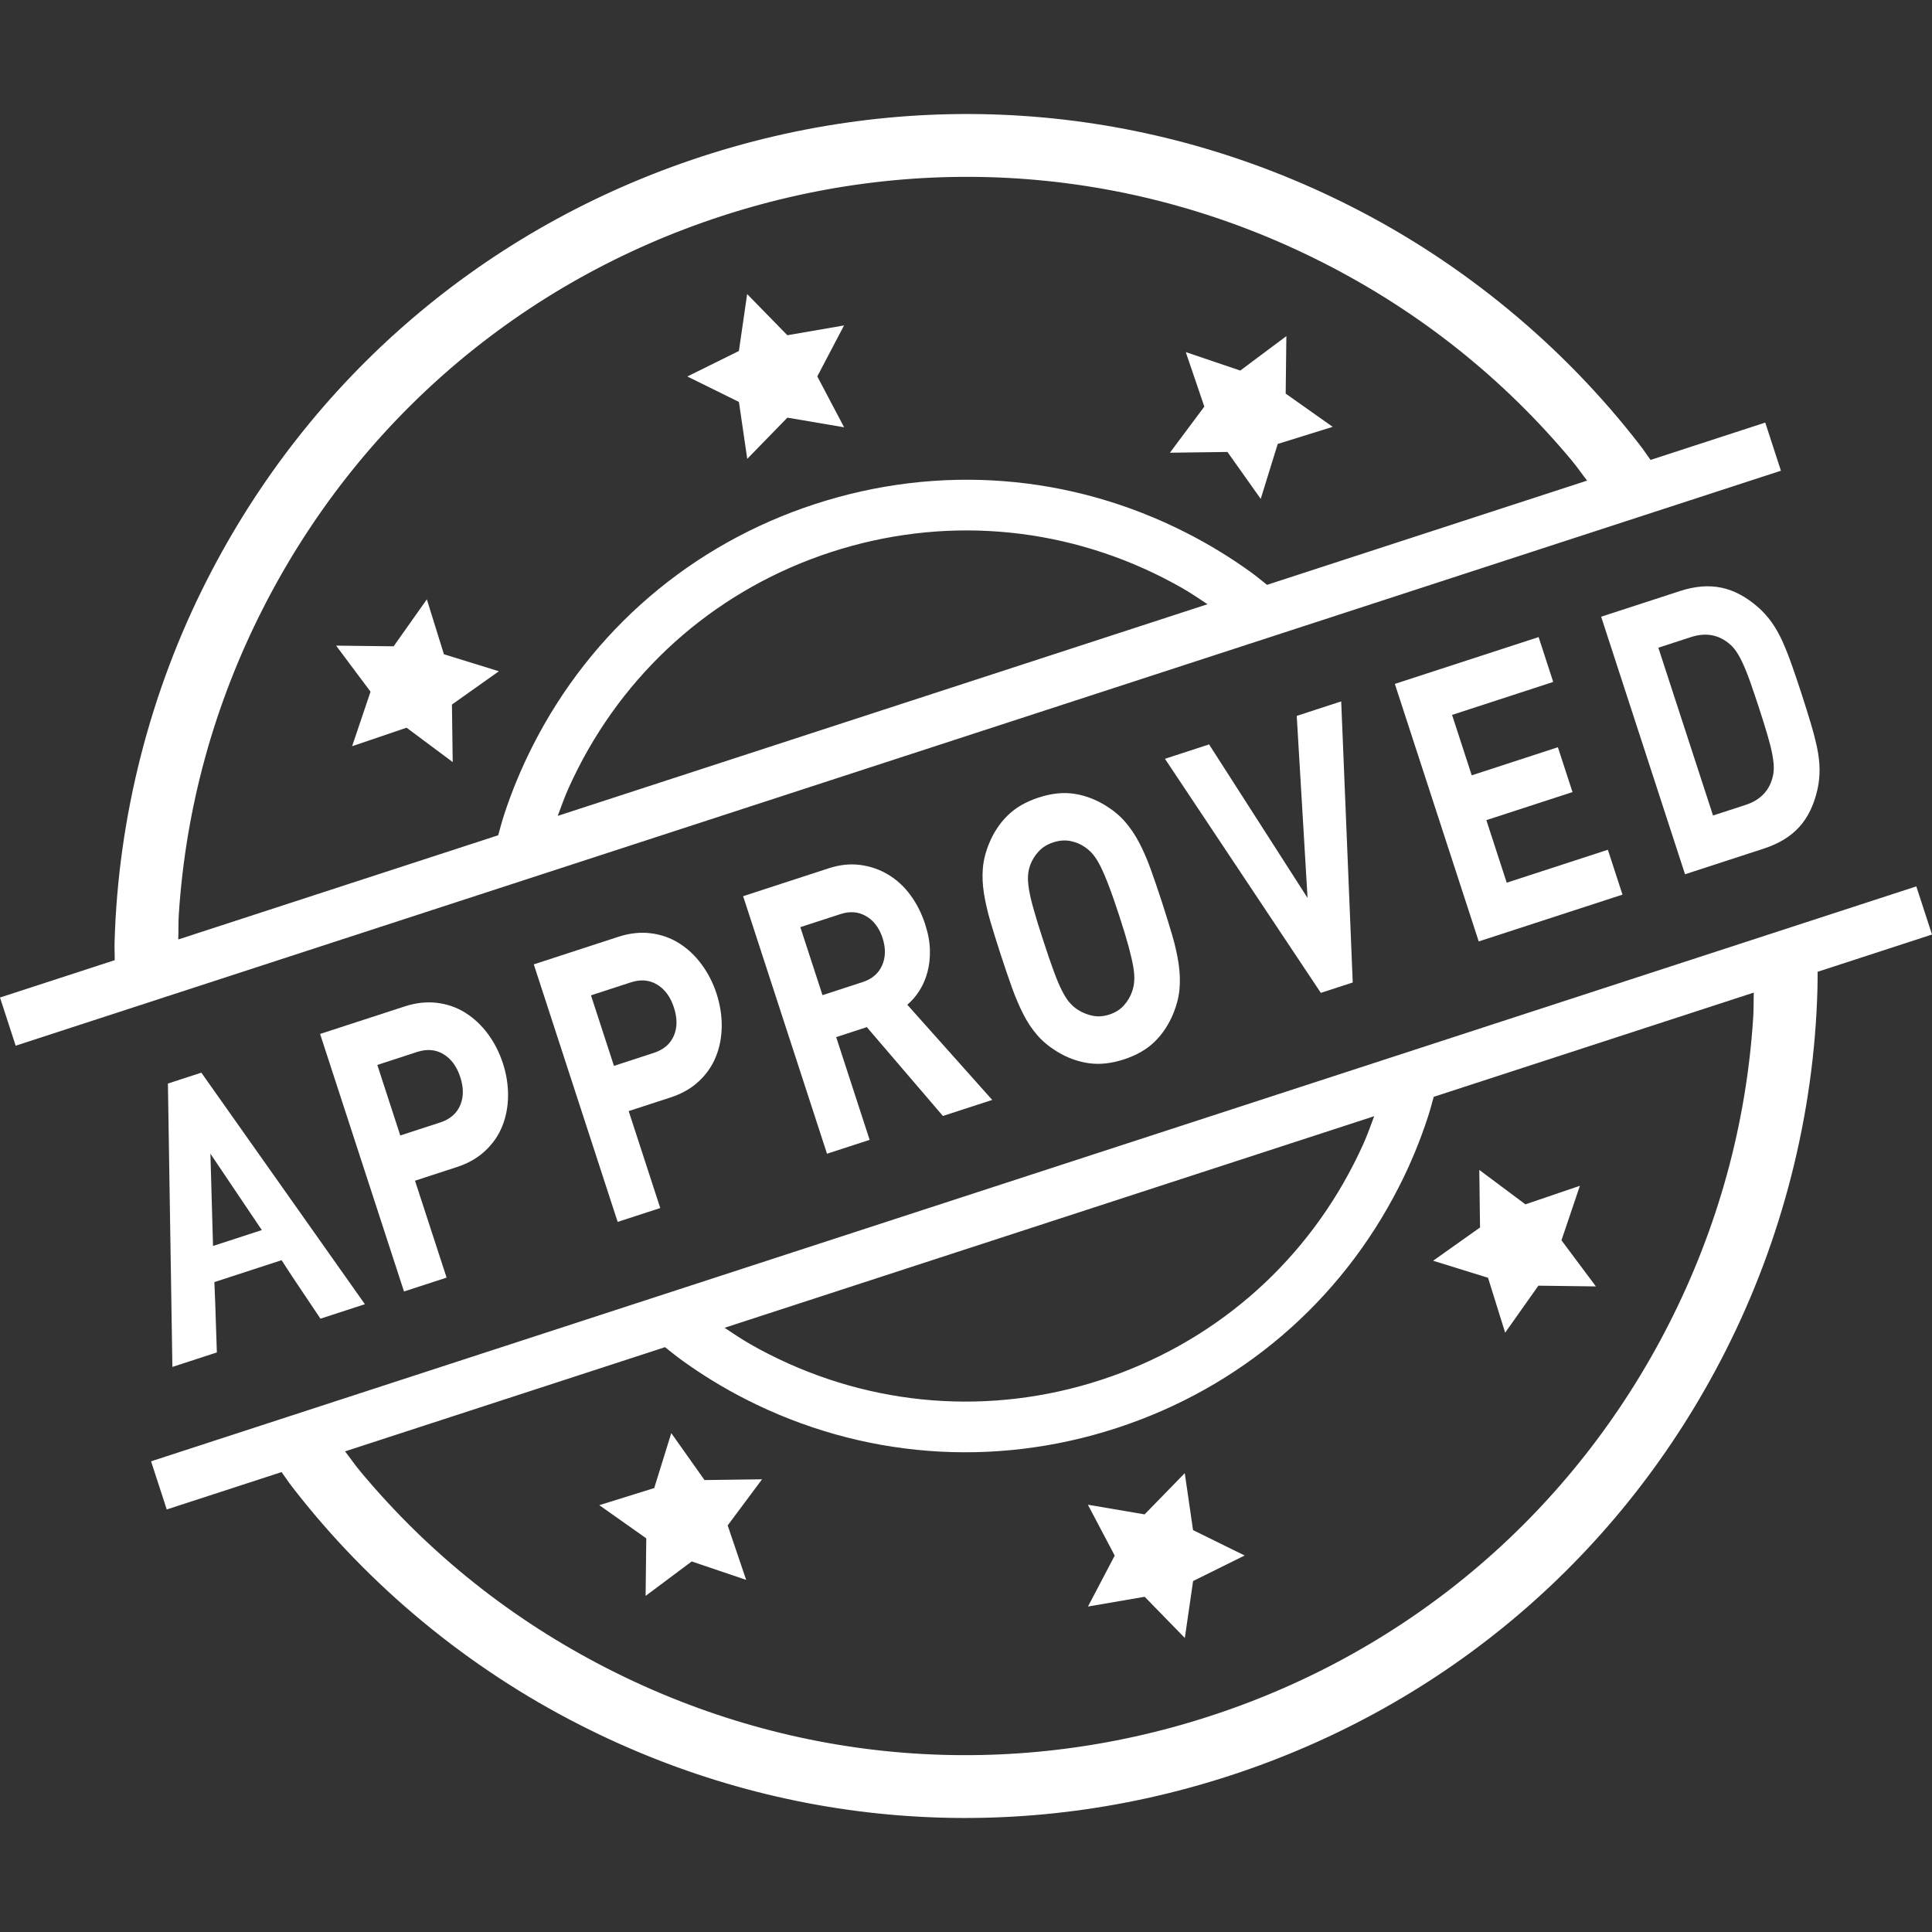 <!--?xml version="1.0" encoding="utf-8"?-->
<!-- Generator: Adobe Illustrator 18.1.1, SVG Export Plug-In . SVG Version: 6.00 Build 0)  -->

<svg version="1.1" id="_x32_" xmlns="http://www.w3.org/2000/svg" xmlns:xlink="http://www.w3.org/1999/xlink" x="0px" y="0px" viewBox="0 0 512 512" style="width: 256px; height: 256px; opacity: 1;" xml:space="preserve">
<rect x="0" y="0" width="512" height="512" fill="#333333" stroke="none"/>
<style type="text/css">
	.st0{fill:#4B4B4B;}
</style>
<g>
	<path class="st0" d="M77.577,338.5l7.347,10.964l11.777-3.837l-43.345-61.362l-8.858,2.884l1.187,75.099l11.785-3.844
		l-0.439-13.207l-0.22-5.43l17.807-5.803L77.577,338.5z M56.454,330.194l-0.691-24.448l13.622,20.238L56.454,330.194z" style="fill: rgb(255, 255, 255);"></path>
	<path class="st0" d="M128.602,304.966c2.023-1.886,3.527-4.072,4.518-6.55c0.992-2.488,1.496-5.162,1.52-8.022
		c0.016-2.869-0.43-5.746-1.373-8.623c-0.935-2.877-2.26-5.462-3.967-7.77c-1.714-2.309-3.698-4.17-5.957-5.592
		c-2.251-1.414-4.754-2.3-7.501-2.642c-2.747-0.333-5.608-0.032-8.591,0.943l-22.424,7.298l22.237,68.246l11.289-3.674
		l-8.371-25.682l11.134-3.633C124.091,308.298,126.586,306.868,128.602,304.966z M116.638,297.472l-10.558,3.438l-6.087-18.693
		l10.557-3.438c2.592-0.846,4.934-0.65,6.973,0.593c2.057,1.227,3.536,3.259,4.454,6.072c0.918,2.812,0.91,5.315-0.032,7.494
		C121.011,295.107,119.239,296.627,116.638,297.472z" style="fill: rgb(255, 255, 255);"></path>
	<path class="st0" d="M185.234,286.525c2.015-1.894,3.519-4.072,4.51-6.559c0.992-2.479,1.496-5.145,1.521-8.022
		c0.024-2.862-0.44-5.738-1.374-8.623c-0.934-2.877-2.26-5.462-3.974-7.762c-1.698-2.308-3.69-4.177-5.95-5.591
		c-2.259-1.422-4.762-2.3-7.501-2.642c-2.756-0.341-5.608-0.032-8.591,0.935l-22.415,7.306l22.228,68.247l11.289-3.674l-8.37-25.691
		l11.126-3.624C180.715,289.856,183.21,288.418,185.234,286.525z M173.262,279.023l-10.558,3.445l-6.087-18.692l10.557-3.438
		c2.601-0.846,4.926-0.651,6.982,0.594c2.048,1.235,3.527,3.259,4.438,6.07c0.926,2.82,0.919,5.307-0.024,7.486
		C177.635,276.666,175.863,278.186,173.262,279.023z" style="fill: rgb(255, 255, 255);"></path>
	<path class="st0" d="M249.88,295.742l13.069-4.251l-22.505-25.228c1.228-1.04,2.3-2.284,3.235-3.755
		c0.926-1.47,1.634-3.112,2.113-4.925c0.496-1.828,0.699-3.779,0.642-5.884c-0.049-2.105-0.472-4.364-1.268-6.803
		c-0.934-2.877-2.234-5.429-3.893-7.688c-1.658-2.251-3.608-4.056-5.852-5.397c-2.234-1.365-4.697-2.226-7.388-2.584
		c-2.698-0.358-5.51-0.074-8.428,0.885l-22.668,7.388l22.229,68.247l11.297-3.674l-8.867-27.227l8.12-2.649L249.88,295.742z
		 M217.971,263.727l-5.876-18.026l10.655-3.462c2.487-0.813,4.738-0.634,6.77,0.553c2.041,1.17,3.487,3.104,4.366,5.787
		c0.868,2.681,0.829,5.104-0.114,7.241c-0.951,2.154-2.666,3.633-5.161,4.438L217.971,263.727z" style="fill: rgb(255, 255, 255);"></path>
	<path class="st0" d="M268.2,261.784c0.935,2.592,1.934,4.934,3.007,7.022c1.066,2.089,2.3,3.934,3.69,5.535
		c1.39,1.601,3.097,3.024,5.12,4.275c2.698,1.666,5.503,2.698,8.428,3.128c2.918,0.431,6.071,0.098,9.42-0.999
		c3.356-1.097,6.079-2.666,8.168-4.722c2.089-2.056,3.73-4.551,4.934-7.485c0.894-2.211,1.438-4.364,1.617-6.478
		c0.179-2.097,0.106-4.324-0.236-6.648c-0.341-2.333-0.902-4.82-1.666-7.461c-0.78-2.65-1.69-5.6-2.747-8.859
		c-1.064-3.259-2.064-6.185-2.998-8.778c-0.935-2.592-1.951-4.933-3.048-7.014c-1.098-2.08-2.341-3.926-3.731-5.527
		c-1.39-1.593-3.097-3.015-5.12-4.267c-2.698-1.658-5.495-2.715-8.396-3.153c-2.894-0.43-6.022-0.098-9.38,1
		c-3.356,1.089-6.087,2.666-8.2,4.73c-2.113,2.072-3.771,4.568-4.966,7.51c-0.902,2.194-1.438,4.348-1.626,6.462
		c-0.179,2.113-0.082,4.324,0.276,6.648c0.365,2.316,0.935,4.796,1.707,7.445c0.772,2.641,1.69,5.591,2.755,8.859
		C266.266,256.266,267.273,259.192,268.2,261.784z M273.019,229.25c0.504-1.365,1.268-2.577,2.268-3.65
		c0.991-1.064,2.276-1.861,3.852-2.364c1.568-0.52,3.072-0.634,4.51-0.358c1.439,0.268,2.739,0.821,3.902,1.642
		c0.772,0.528,1.479,1.17,2.105,1.909c0.634,0.756,1.292,1.797,1.968,3.129c0.666,1.342,1.414,3.056,2.21,5.169
		c0.812,2.097,1.739,4.779,2.804,8.038c1.064,3.259,1.893,5.982,2.478,8.152c0.586,2.186,0.992,3.991,1.236,5.438
		c0.228,1.438,0.309,2.658,0.228,3.624c-0.065,0.984-0.252,1.918-0.569,2.788c-0.455,1.356-1.187,2.584-2.17,3.674
		c-0.991,1.105-2.275,1.91-3.844,2.422c-1.569,0.512-3.08,0.618-4.527,0.309c-1.439-0.309-2.78-0.87-3.999-1.674
		c-0.764-0.52-1.472-1.162-2.105-1.902c-0.634-0.756-1.284-1.78-1.943-3.08c-0.666-1.301-1.39-3.007-2.162-5.128
		c-0.788-2.113-1.707-4.804-2.763-8.063c-1.065-3.259-1.91-5.966-2.512-8.135c-0.626-2.171-1.056-3.991-1.292-5.462
		c-0.244-1.47-0.325-2.706-0.26-3.681C272.507,231.062,272.702,230.136,273.019,229.25z" style="fill: rgb(255, 255, 255);"></path>
	<polygon class="st0" points="358.488,260.37 355.432,185.874 343.647,189.718 346.517,237.971 320.419,197.276 308.723,201.088 
		350.036,263.118 	" style="fill: rgb(255, 255, 255);"></polygon>
	<polygon class="st0" points="407.749,168.831 369.648,181.241 391.876,249.488 429.978,237.085 426.101,225.194 399.297,233.923 
		393.9,217.344 416.73,209.907 412.853,198.024 390.023,205.469 384.813,189.458 411.617,180.721 	" style="fill: rgb(255, 255, 255);"></polygon>
	<path class="st0" d="M465.91,160.922c-3.186-2.788-6.438-4.511-9.777-5.194c-3.341-0.682-6.982-0.382-10.932,0.91l-20.88,6.795
		l22.229,68.255l20.88-6.803c3.958-1.292,7.079-3.186,9.371-5.705c2.3-2.512,3.901-5.827,4.844-9.956
		c0.39-1.748,0.568-3.52,0.561-5.316c-0.017-1.804-0.236-3.706-0.651-5.722c-0.43-2.024-0.991-4.21-1.699-6.559
		c-0.698-2.348-1.511-4.934-2.422-7.746c-0.918-2.811-1.78-5.372-2.601-7.688c-0.805-2.308-1.65-4.405-2.487-6.29
		c-0.862-1.877-1.804-3.544-2.853-5.015C468.445,163.425,467.259,162.101,465.91,160.922z M470.071,203.356
		c0.016,1.048-0.122,2.048-0.414,2.991c-0.984,3.43-3.341,5.754-7.079,6.973l-8.607,2.796l-14.491-44.466l8.607-2.804
		c3.747-1.219,7.014-0.732,9.834,1.463c0.788,0.585,1.487,1.308,2.097,2.178c0.609,0.861,1.227,1.951,1.828,3.276
		c0.609,1.317,1.268,2.942,1.951,4.876c0.682,1.934,1.47,4.226,2.348,6.924c0.877,2.674,1.593,5.015,2.178,6.965
		c0.585,1.975,1.016,3.674,1.3,5.096C469.908,201.056,470.054,202.292,470.071,203.356z" style="fill: rgb(255, 255, 255);"></path>
	<path class="st0" d="M467.811,111.987l-30.397,9.899c-0.95-1.284-1.804-2.625-2.787-3.885c-20.27-26.252-46.652-48.09-76.31-63.158
		c-53.714-27.317-114.866-32.088-172.189-13.418C128.797,60.1,82.177,99.966,54.861,153.68
		c-15.093,29.625-23.561,62.826-24.496,95.994c-0.049,1.584,0.048,3.186,0.04,4.779L0,264.353l4.153,12.768l467.812-152.374
		L467.811,111.987z M47.384,242.336c1.845-28.324,9.346-55.616,22.318-81.113c25.317-49.765,68.49-86.688,121.579-103.975
		c53.08-17.287,109.721-12.882,159.486,12.436c25.512,12.972,47.652,30.616,65.808,52.405c1.431,1.716,2.65,3.528,4.023,5.275
		l-84.819,27.626c-1.446-1.146-2.869-2.333-4.348-3.397c-5.356-3.869-11.086-7.364-17.052-10.396
		c-30.625-15.605-65.491-18.336-98.367-7.624c-32.681,10.647-59.249,33.38-74.814,64.029c-3.031,5.966-5.608,12.175-7.648,18.45
		c-0.569,1.731-1.024,3.527-1.52,5.299l-84.786,27.618C47.319,246.749,47.237,244.546,47.384,242.336z M320.004,160.126
		l-172.197,56.088c0.934-2.552,1.861-5.112,2.966-7.567c0.764-1.674,1.545-3.324,2.382-4.965
		c13.987-27.471,37.825-47.839,67.108-57.381c29.3-9.542,60.558-7.112,88.038,6.844c1.641,0.837,3.242,1.723,4.852,2.616
		C315.494,157.094,317.745,158.622,320.004,160.126z" style="fill: rgb(255, 255, 255);"></path>
	<path class="st0" d="M512,247.659l-4.153-12.76L40.037,387.265l4.153,12.76l30.429-9.907c0.951,1.276,1.804,2.625,2.78,3.877
		c20.238,26.236,46.628,48.066,76.302,63.135c53.706,27.349,114.865,32.12,172.197,13.443
		c57.332-18.669,103.951-58.543,131.259-112.282c15.101-29.682,23.57-62.866,24.48-95.962c0.049-1.641,0.041-3.202,0.049-4.795
		L512,247.659z M364.17,295.806c-0.927,2.536-1.845,5.079-2.959,7.558c-0.748,1.658-1.552,3.324-2.374,4.941
		c-13.971,27.471-37.801,47.855-67.109,57.405c-29.3,9.542-60.566,7.103-88.045-6.876c-1.609-0.821-3.242-1.682-4.811-2.601
		c-2.357-1.341-4.6-2.86-6.851-4.356L364.17,295.806z M464.617,269.676c-1.828,28.308-9.33,55.592-22.294,81.105
		c-25.317,49.756-68.491,86.679-121.58,103.974c-53.081,17.295-109.73,12.874-159.486-12.435
		c-25.496-12.963-47.628-30.6-65.784-52.406c-1.414-1.69-2.666-3.535-4.032-5.283l84.803-27.616c1.447,1.138,2.86,2.316,4.356,3.389
		c5.413,3.917,11.135,7.42,17.012,10.412c30.632,15.596,65.532,18.311,98.269,7.648c32.745-10.663,59.347-33.412,74.911-64.06
		c2.999-5.868,5.559-12.07,7.632-18.434c0.578-1.747,1.025-3.527,1.528-5.299l84.819-27.625
		C464.69,265.255,464.771,267.474,464.617,269.676z" style="fill: rgb(255, 255, 255);"></path>
	<polygon class="st0" points="198.027,121.601 208.666,110.678 223.701,113.238 216.59,99.754 223.677,86.247 208.658,88.839 
		198.002,77.932 195.816,93.017 182.146,99.771 195.824,106.516 	" style="fill: rgb(255, 255, 255);"></polygon>
	<polygon class="st0" points="313.974,390.402 303.335,401.326 288.299,398.766 295.41,412.249 288.324,425.749 303.351,423.164 
		313.99,434.079 316.184,418.987 329.846,412.225 316.168,405.495 	" style="fill: rgb(255, 255, 255);"></polygon>
	<polygon class="st0" points="119.767,186.711 132.21,177.892 117.646,173.39 113.119,158.825 104.317,171.277 89.07,171.098 
		98.196,183.305 93.312,197.756 107.746,192.847 119.97,201.958 	" style="fill: rgb(255, 255, 255);"></polygon>
	<polygon class="st0" points="392.225,325.293 379.79,334.111 394.346,338.622 398.881,353.178 407.684,340.719 422.931,340.914 
		413.804,328.69 418.688,314.248 404.246,319.164 392.03,310.045 	" style="fill: rgb(255, 255, 255);"></polygon>
	<polygon class="st0" points="186.705,392.231 177.895,379.788 173.376,394.352 158.82,398.887 171.271,407.682 171.092,422.928 
		183.308,413.801 197.742,418.686 192.841,404.252 201.952,392.028 	" style="fill: rgb(255, 255, 255);"></polygon>
	<polygon class="st0" points="325.288,119.772 334.105,132.208 338.616,117.644 353.173,113.116 340.722,104.314 340.9,89.075 
		328.685,98.202 314.242,93.309 319.159,107.752 310.04,119.976 	" style="fill: rgb(255, 255, 255);"></polygon>
</g>
</svg>
